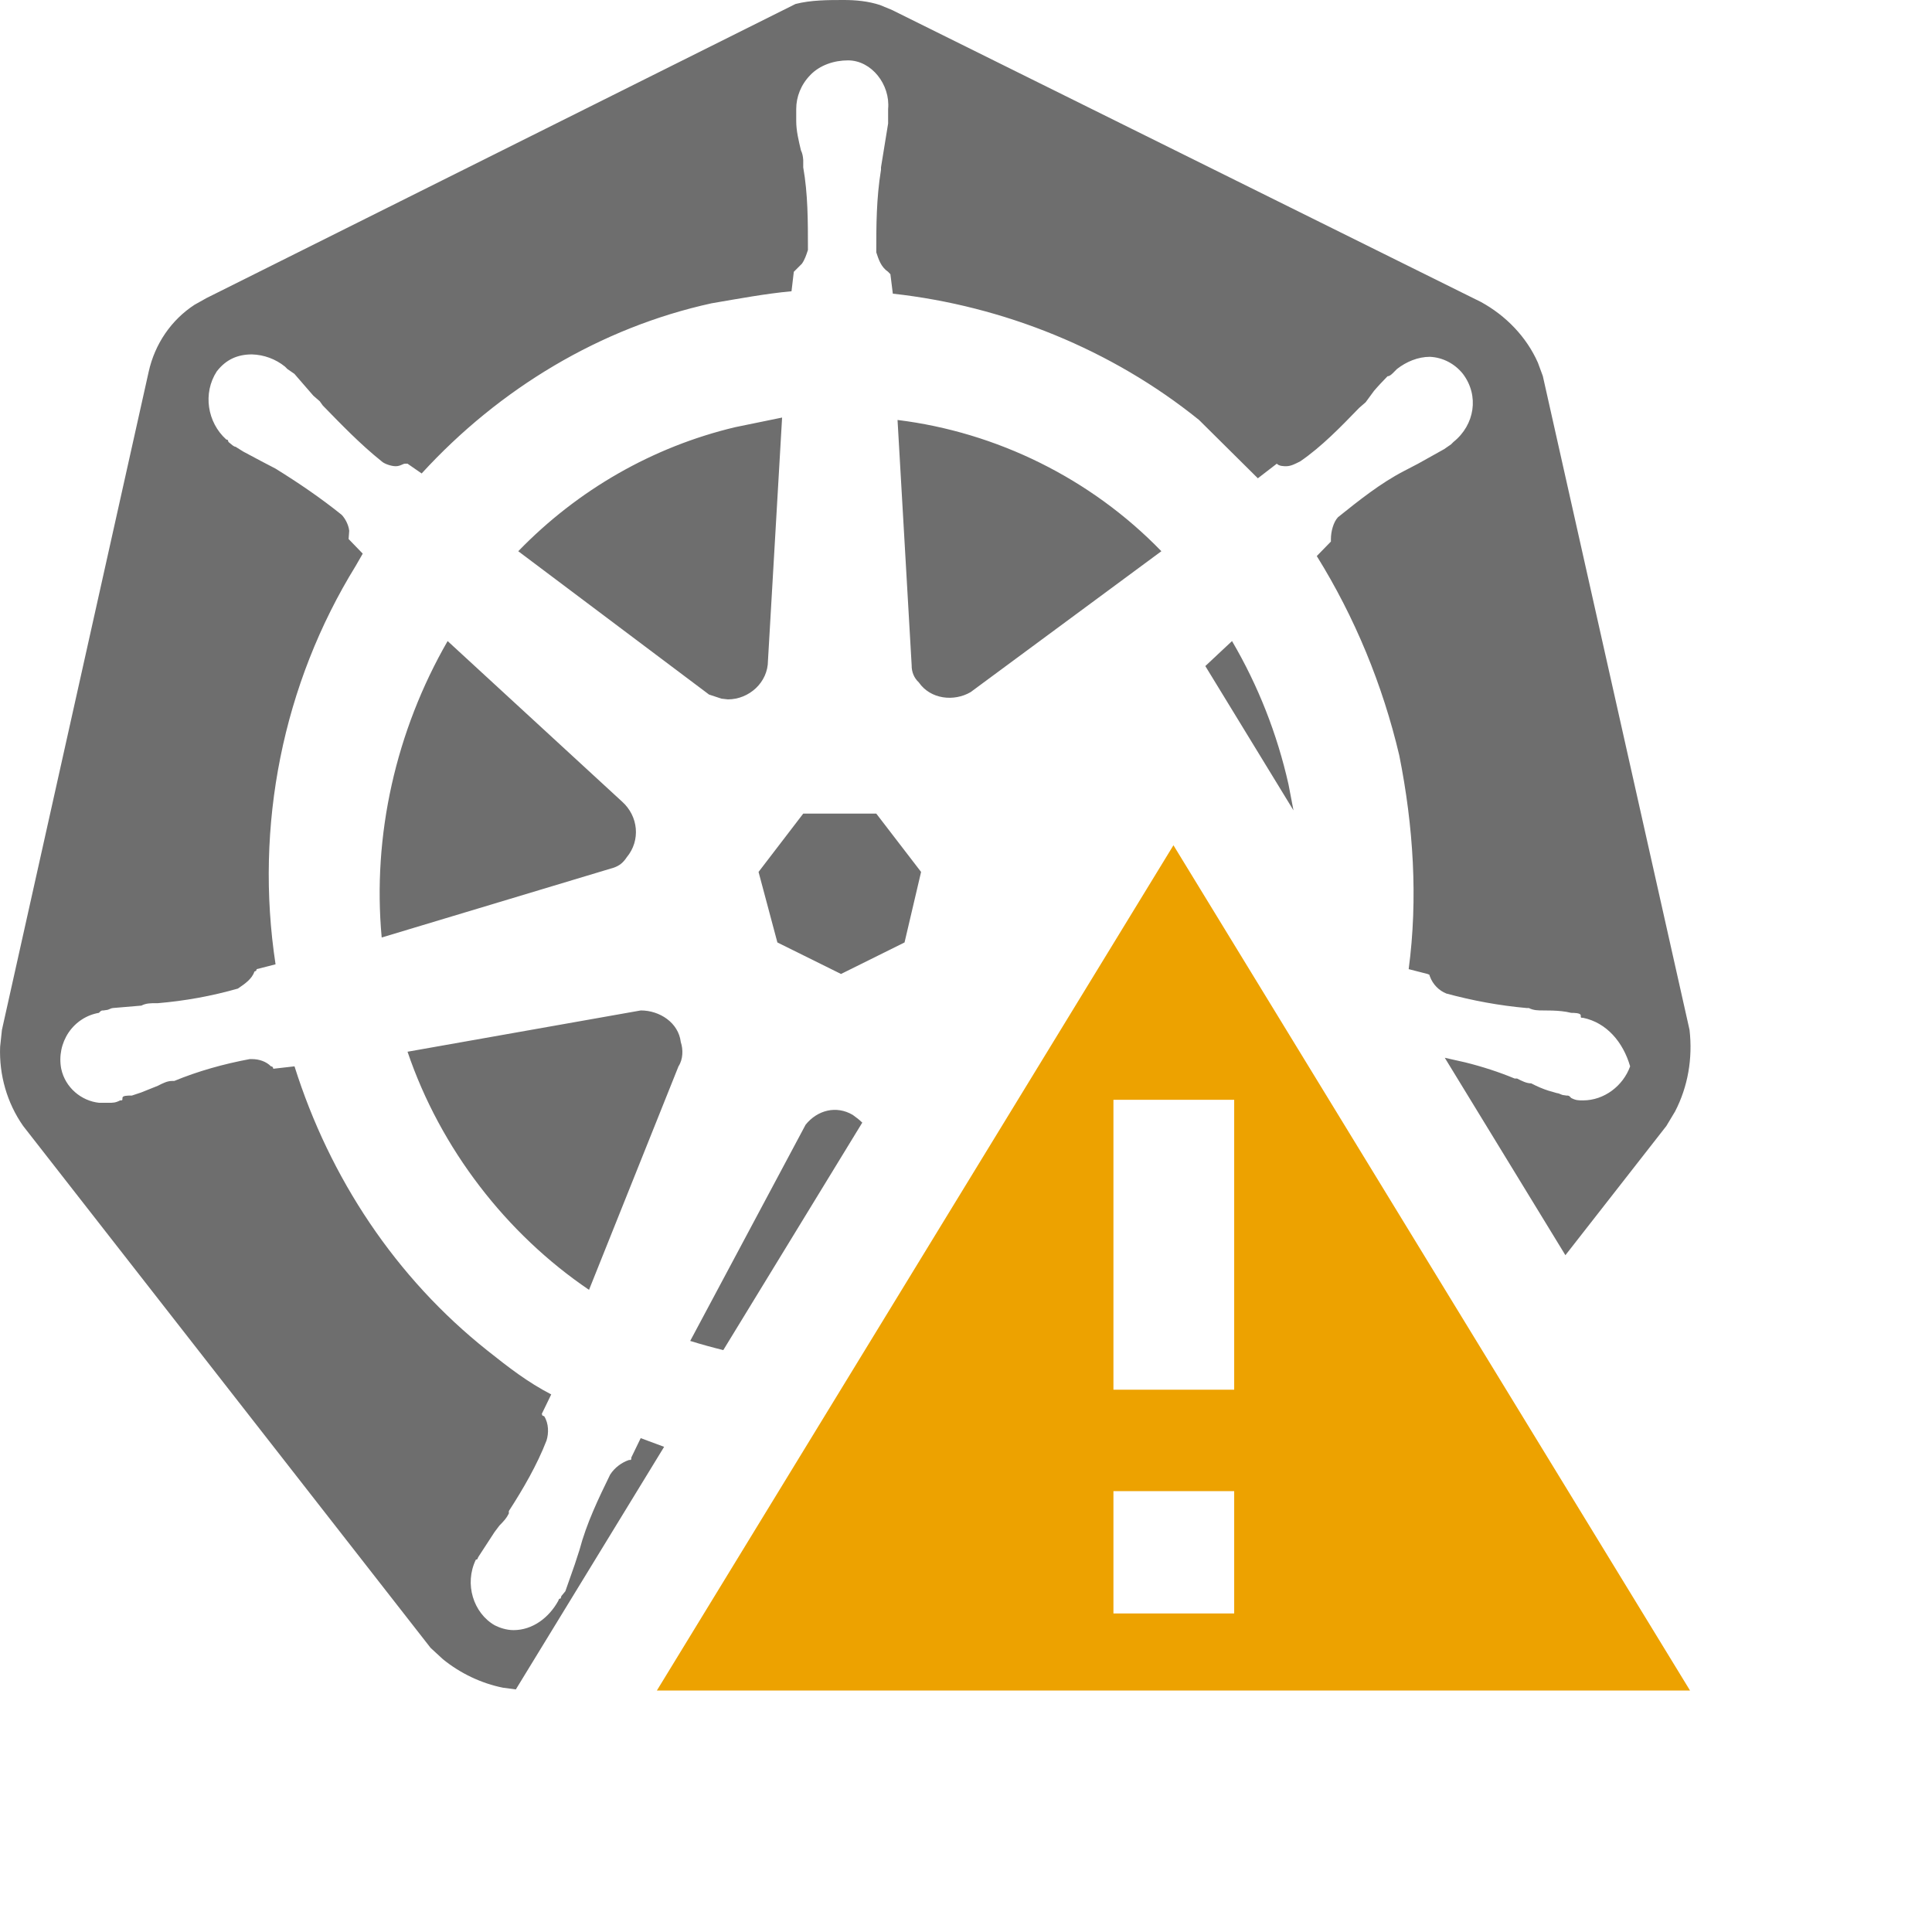 <?xml version="1.0" encoding="UTF-8"?>
<svg width="16px" height="16px" viewBox="0 0 16 16" version="1.1" xmlns="http://www.w3.org/2000/svg" xmlns:xlink="http://www.w3.org/1999/xlink">
    <title>cluster_warning_light</title>
    <g id="Icon" stroke="none" stroke-width="1" fill="none" fill-rule="evenodd">
        <g id="IDEA" transform="translate(-383, -178)">
            <g id="cluster_warning备份" transform="translate(383, 178)">
                <path d="M6.988,0 C7.084,0 7.189,0.009 7.289,0.042 L7.388,0.083 L12.265,2.501 C12.471,2.614 12.641,2.789 12.736,3.003 L12.777,3.114 L13.992,8.529 C14.019,8.764 13.979,8.999 13.872,9.205 L13.8,9.325 L12.964,10.395 L11.965,8.76 L12.134,8.798 C12.275,8.833 12.414,8.878 12.544,8.932 L12.564,8.932 C12.603,8.952 12.642,8.972 12.681,8.972 C12.733,8.999 12.776,9.017 12.822,9.032 L12.895,9.053 C12.908,9.053 12.921,9.062 12.94,9.068 L12.973,9.073 C12.993,9.073 12.993,9.073 13.012,9.093 C13.051,9.113 13.071,9.113 13.11,9.113 C13.286,9.113 13.442,8.992 13.5,8.831 C13.442,8.63 13.305,8.469 13.11,8.429 C13.091,8.429 13.091,8.429 13.091,8.409 C13.091,8.388 13.032,8.388 13.012,8.388 C12.96,8.375 12.908,8.371 12.856,8.369 L12.778,8.368 C12.739,8.368 12.7,8.368 12.661,8.348 L12.642,8.348 C12.418,8.328 12.196,8.287 11.978,8.228 C11.916,8.203 11.866,8.152 11.842,8.087 L11.837,8.072 L11.822,8.066 L11.666,8.026 C11.744,7.443 11.705,6.839 11.588,6.255 C11.45,5.67 11.22,5.112 10.905,4.605 L11.022,4.485 L11.022,4.464 C11.022,4.404 11.042,4.324 11.081,4.283 C11.256,4.143 11.432,4.002 11.627,3.901 L11.744,3.84 L11.959,3.72 L12.017,3.68 L12.037,3.66 C12.213,3.519 12.252,3.277 12.115,3.096 C12.047,3.011 11.948,2.96 11.842,2.955 C11.744,2.955 11.647,2.995 11.569,3.056 L11.549,3.076 C11.53,3.096 11.51,3.116 11.491,3.116 C11.452,3.156 11.413,3.197 11.379,3.237 L11.31,3.331 L11.256,3.378 C11.1,3.539 10.944,3.7 10.769,3.82 C10.73,3.84 10.691,3.861 10.652,3.861 C10.632,3.861 10.593,3.861 10.574,3.84 L10.417,3.961 L9.93,3.478 C9.208,2.895 8.311,2.533 7.394,2.432 L7.374,2.271 L7.355,2.251 C7.296,2.211 7.277,2.15 7.257,2.09 C7.257,1.868 7.257,1.647 7.296,1.406 L7.296,1.386 L7.355,1.023 L7.355,0.903 C7.374,0.701 7.218,0.5 7.023,0.5 C6.906,0.5 6.789,0.54 6.711,0.621 C6.633,0.701 6.594,0.802 6.594,0.902 L6.594,1.003 C6.594,1.084 6.614,1.164 6.633,1.245 C6.646,1.271 6.65,1.298 6.652,1.325 L6.652,1.386 C6.691,1.607 6.691,1.828 6.691,2.07 C6.678,2.11 6.665,2.15 6.641,2.184 L6.574,2.251 L6.555,2.412 C6.34,2.432 6.126,2.472 5.892,2.512 C4.975,2.713 4.136,3.217 3.492,3.921 L3.375,3.84 L3.355,3.84 C3.336,3.84 3.316,3.861 3.277,3.861 C3.238,3.861 3.18,3.84 3.16,3.82 C2.985,3.68 2.829,3.518 2.673,3.358 L2.648,3.323 L2.595,3.277 L2.438,3.096 L2.38,3.056 L2.36,3.036 C2.282,2.973 2.186,2.938 2.087,2.935 C1.97,2.935 1.873,2.975 1.795,3.076 C1.678,3.257 1.717,3.498 1.873,3.639 L1.887,3.644 L1.892,3.66 L1.927,3.689 C1.936,3.695 1.944,3.7 1.951,3.7 L2.015,3.74 L2.165,3.82 L2.282,3.881 C2.477,4.002 2.653,4.122 2.829,4.263 C2.858,4.293 2.887,4.346 2.892,4.396 L2.887,4.464 L3.004,4.585 L2.946,4.686 C2.342,5.665 2.107,6.839 2.282,7.986 L2.126,8.026 L2.121,8.04 L2.107,8.046 C2.087,8.107 2.029,8.147 1.97,8.187 C1.753,8.249 1.531,8.289 1.307,8.308 L1.287,8.308 C1.248,8.308 1.209,8.308 1.171,8.328 L0.936,8.348 C0.923,8.348 0.91,8.357 0.891,8.363 L0.858,8.368 C0.839,8.368 0.839,8.368 0.819,8.388 C0.718,8.405 0.627,8.464 0.568,8.551 C0.509,8.639 0.487,8.747 0.507,8.851 C0.54,9.007 0.674,9.118 0.822,9.133 L0.897,9.133 C0.936,9.133 0.956,9.133 0.995,9.113 C1.014,9.113 1.014,9.113 1.014,9.093 C1.014,9.073 1.053,9.073 1.092,9.073 L1.17,9.047 L1.307,8.992 C1.346,8.972 1.385,8.952 1.424,8.952 L1.443,8.952 C1.639,8.871 1.853,8.811 2.068,8.771 L2.087,8.771 C2.146,8.771 2.205,8.791 2.244,8.831 C2.263,8.831 2.263,8.851 2.263,8.851 L2.439,8.831 C2.731,9.757 3.277,10.582 4.038,11.186 C4.214,11.326 4.37,11.447 4.565,11.548 L4.487,11.709 L4.492,11.723 L4.507,11.729 C4.545,11.789 4.545,11.87 4.526,11.93 C4.448,12.132 4.331,12.333 4.214,12.514 L4.214,12.534 C4.194,12.574 4.175,12.594 4.136,12.634 L4.096,12.687 L3.96,12.896 L3.954,12.911 C3.952,12.914 3.947,12.916 3.941,12.916 C3.843,13.118 3.921,13.359 4.097,13.46 C4.136,13.48 4.194,13.5 4.253,13.5 C4.409,13.5 4.545,13.399 4.623,13.258 L4.629,13.243 C4.632,13.24 4.637,13.238 4.643,13.238 L4.649,13.218 L4.682,13.178 L4.76,12.956 L4.799,12.836 C4.858,12.614 4.955,12.413 5.053,12.212 C5.092,12.152 5.15,12.111 5.209,12.091 C5.228,12.091 5.228,12.091 5.228,12.071 L5.306,11.91 L5.5,11.982 L4.272,13.991 L4.166,13.977 C3.986,13.941 3.812,13.858 3.668,13.741 L3.566,13.647 L0.192,9.325 C0.058,9.134 -0.008,8.902 0.001,8.669 L0.016,8.529 L1.231,3.08 C1.282,2.848 1.419,2.649 1.611,2.524 L1.711,2.468 L6.588,0.033 C6.716,0 6.86,0 6.988,0 Z M7.062,9.233 C7.092,9.254 7.117,9.274 7.141,9.297 L5.99,11.181 C5.897,11.158 5.806,11.133 5.716,11.105 L6.672,9.314 C6.77,9.193 6.926,9.153 7.062,9.233 Z M5.307,8.368 C5.463,8.368 5.619,8.469 5.638,8.63 C5.658,8.69 5.658,8.771 5.619,8.831 L4.878,10.682 C4.195,10.219 3.648,9.515 3.375,8.71 L5.307,8.368 Z M7.257,6.738 L7.628,7.221 L7.491,7.805 L6.965,8.066 L6.438,7.805 L6.282,7.221 L6.652,6.738 L7.257,6.738 Z M3.707,5.309 L5.15,6.637 C5.287,6.758 5.307,6.96 5.19,7.1 C5.16,7.145 5.131,7.168 5.085,7.185 L3.161,7.764 C3.083,6.919 3.278,6.054 3.707,5.309 Z M10.203,5.309 C10.419,5.677 10.577,6.078 10.671,6.497 L10.712,6.711 L9.982,5.516 L10.203,5.309 Z M6.477,3.458 L6.36,5.471 C6.36,5.651 6.204,5.792 6.028,5.792 L5.975,5.786 L5.872,5.752 L4.292,4.565 C4.786,4.055 5.408,3.7 6.087,3.538 L6.477,3.458 Z M7.433,3.478 C8.252,3.579 9.033,3.961 9.618,4.565 L8.038,5.732 C7.901,5.812 7.706,5.792 7.609,5.651 C7.57,5.615 7.549,5.564 7.55,5.51 L7.433,3.478 Z" id="形状" fill="#6E6E6E" fill-rule="nonzero"></path>
                <path d="M9.718,7 L13.996,14 L5.44,14 L9.718,7 Z M10.221,12.349 L9.221,12.349 L9.221,13.362 L10.221,13.362 L10.221,12.349 Z M10.221,9.108 L9.221,9.108 L9.221,11.509 L10.221,11.509 L10.221,9.108 Z" id="形状结合" fill="#EDA200"></path>
            </g>
        </g>
    </g>
</svg>